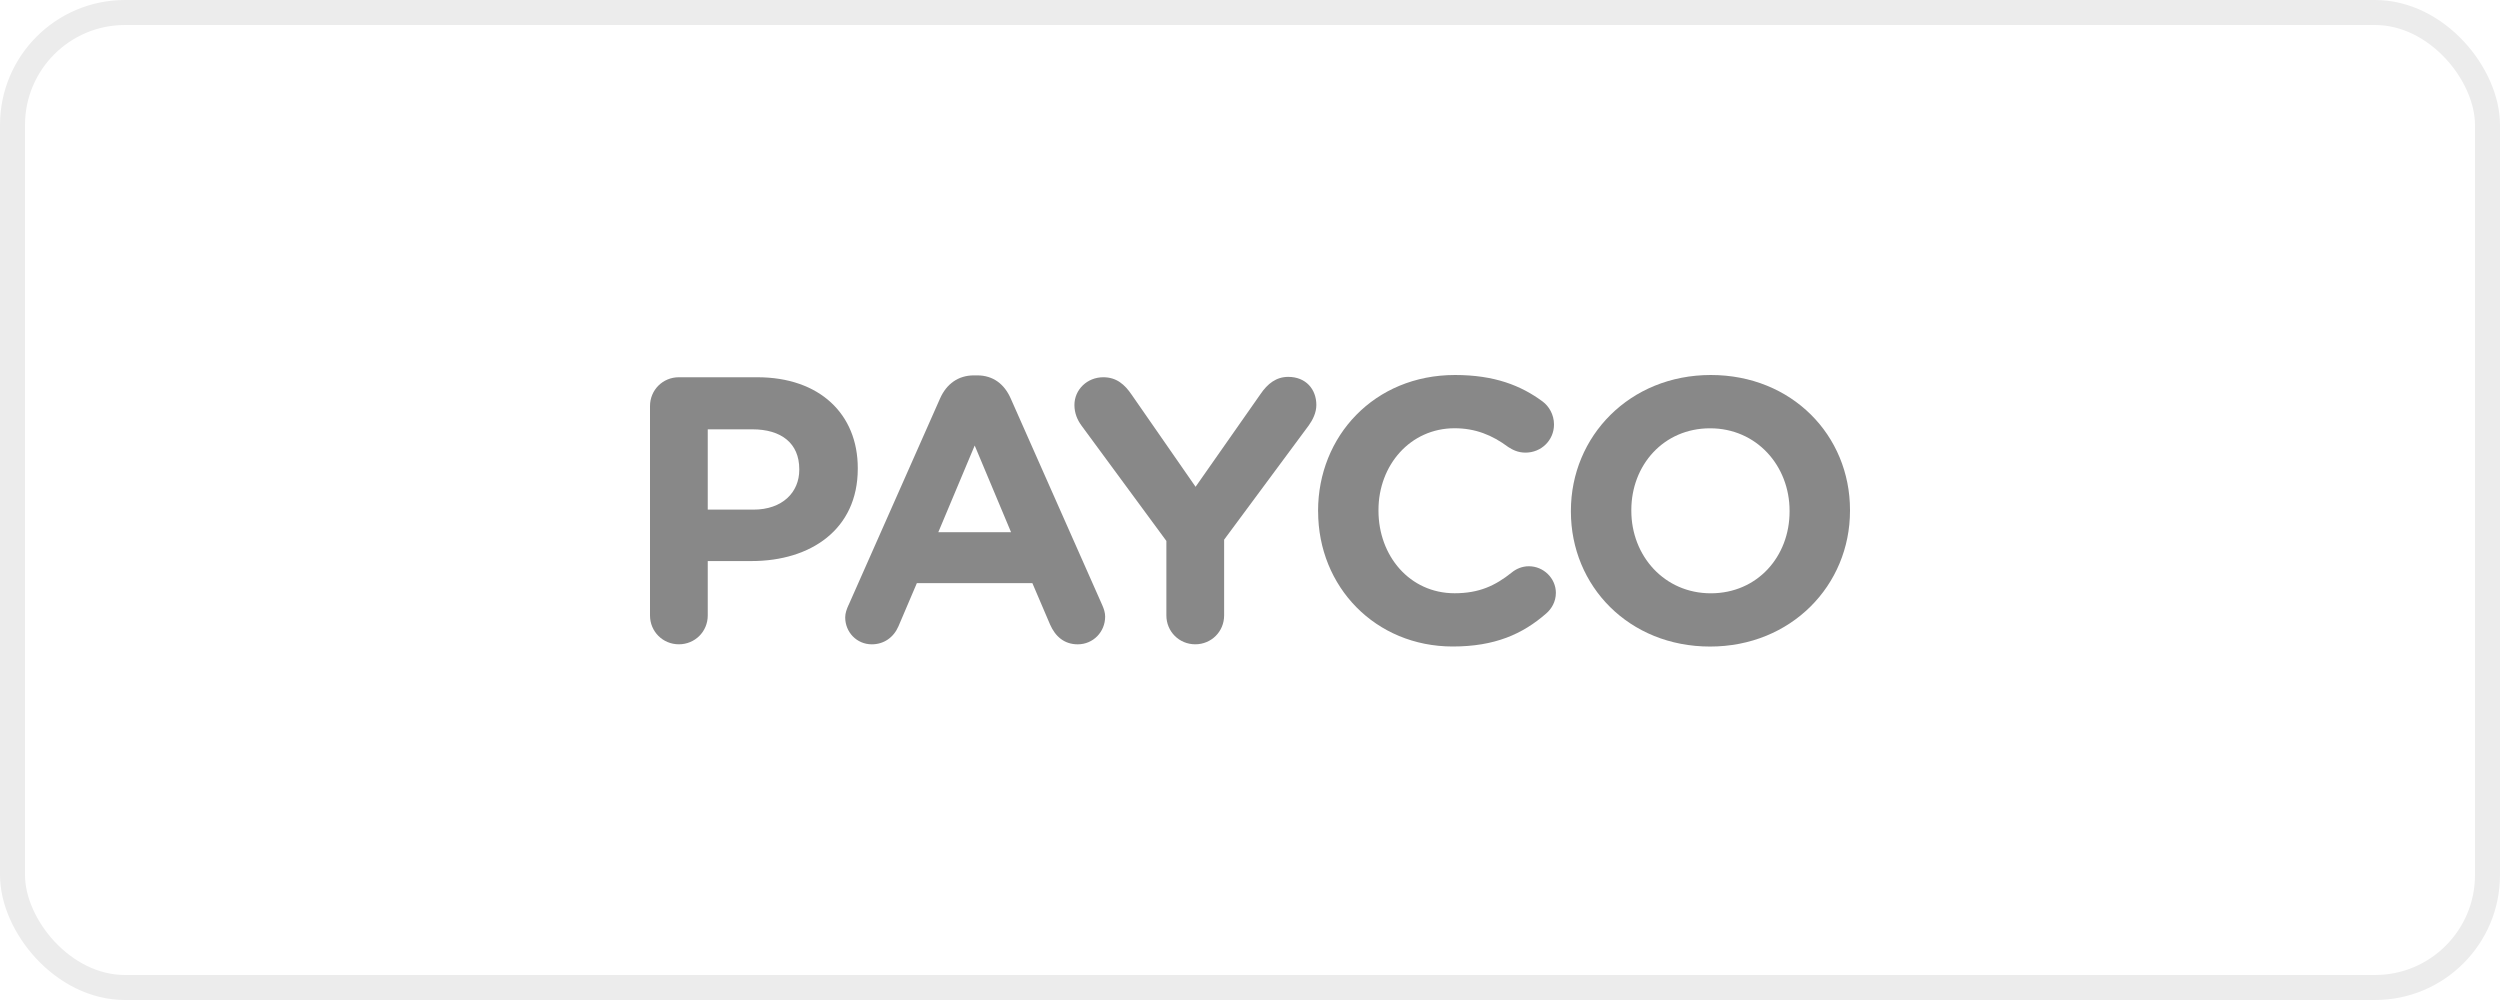<svg width="100" height="40" viewBox="0 0 100 40" fill="none" xmlns="http://www.w3.org/2000/svg">
<rect width="100" height="40" fill="white"/>
<rect x="0.5" y="0.5" width="99" height="39" rx="4.5" fill="white" stroke="#ECECEC"/>
<path d="M26 16.245C26 15.599 26.511 15.09 27.155 15.09H30.29C32.797 15.09 34.311 16.574 34.311 18.721V18.751C34.311 21.183 32.42 22.442 30.066 22.442H28.31V24.618C28.31 25.263 27.799 25.772 27.155 25.772C26.511 25.772 26 25.261 26 24.618V16.245ZM30.14 20.385C31.295 20.385 31.971 19.694 31.971 18.794V18.764C31.971 17.729 31.25 17.173 30.096 17.173H28.31V20.383H30.14V20.385Z" fill="#888888"/>
<path d="M33.945 24.198L37.606 15.931C37.861 15.36 38.327 15.015 38.956 15.015H39.091C39.721 15.015 40.171 15.36 40.425 15.931L44.087 24.198C44.161 24.363 44.206 24.513 44.206 24.663C44.206 25.279 43.725 25.773 43.111 25.773C42.57 25.773 42.211 25.458 42.001 24.977L41.295 23.326H36.674L35.938 25.052C35.744 25.501 35.352 25.773 34.873 25.773C34.272 25.773 33.808 25.291 33.808 24.693C33.808 24.528 33.868 24.363 33.943 24.198H33.945ZM40.442 21.288L38.988 17.821L37.532 21.288H40.442Z" fill="#888888"/>
<path d="M46.651 21.632L43.261 17.025C43.096 16.801 42.977 16.529 42.977 16.2C42.977 15.584 43.488 15.09 44.131 15.09C44.657 15.09 44.987 15.374 45.271 15.795L47.823 19.472L50.419 15.765C50.703 15.346 51.05 15.075 51.529 15.075C52.235 15.075 52.654 15.569 52.654 16.2C52.654 16.514 52.504 16.801 52.355 17.01L48.965 21.587V24.617C48.965 25.263 48.454 25.772 47.81 25.772C47.166 25.772 46.655 25.261 46.655 24.617V21.632H46.651Z" fill="#888888"/>
<path d="M52.723 20.462V20.432C52.723 17.447 54.972 15 58.2 15C59.776 15 60.841 15.419 61.711 16.065C61.951 16.245 62.16 16.574 62.16 16.98C62.16 17.611 61.651 18.105 61.021 18.105C60.706 18.105 60.497 17.986 60.33 17.881C59.684 17.4 59.01 17.13 58.185 17.13C56.414 17.13 55.139 18.602 55.139 20.4V20.43C55.139 22.231 56.384 23.73 58.185 23.73C59.16 23.73 59.806 23.431 60.465 22.904C60.644 22.755 60.884 22.65 61.155 22.65C61.741 22.65 62.235 23.131 62.235 23.715C62.235 24.074 62.056 24.361 61.846 24.541C60.901 25.366 59.791 25.86 58.11 25.86C55.02 25.86 52.725 23.476 52.725 20.46L52.723 20.462Z" fill="#888888"/>
<path d="M62.836 20.462V20.432C62.836 17.447 65.191 15 68.433 15C71.675 15 74 17.415 74 20.4V20.43C74 23.416 71.645 25.862 68.403 25.862C65.161 25.862 62.836 23.446 62.836 20.462ZM71.583 20.462V20.432C71.583 18.631 70.264 17.132 68.403 17.132C66.543 17.132 65.253 18.604 65.253 20.402V20.432C65.253 22.233 66.572 23.732 68.433 23.732C70.294 23.732 71.583 22.261 71.583 20.462Z" fill="#888888"/>
</svg>

